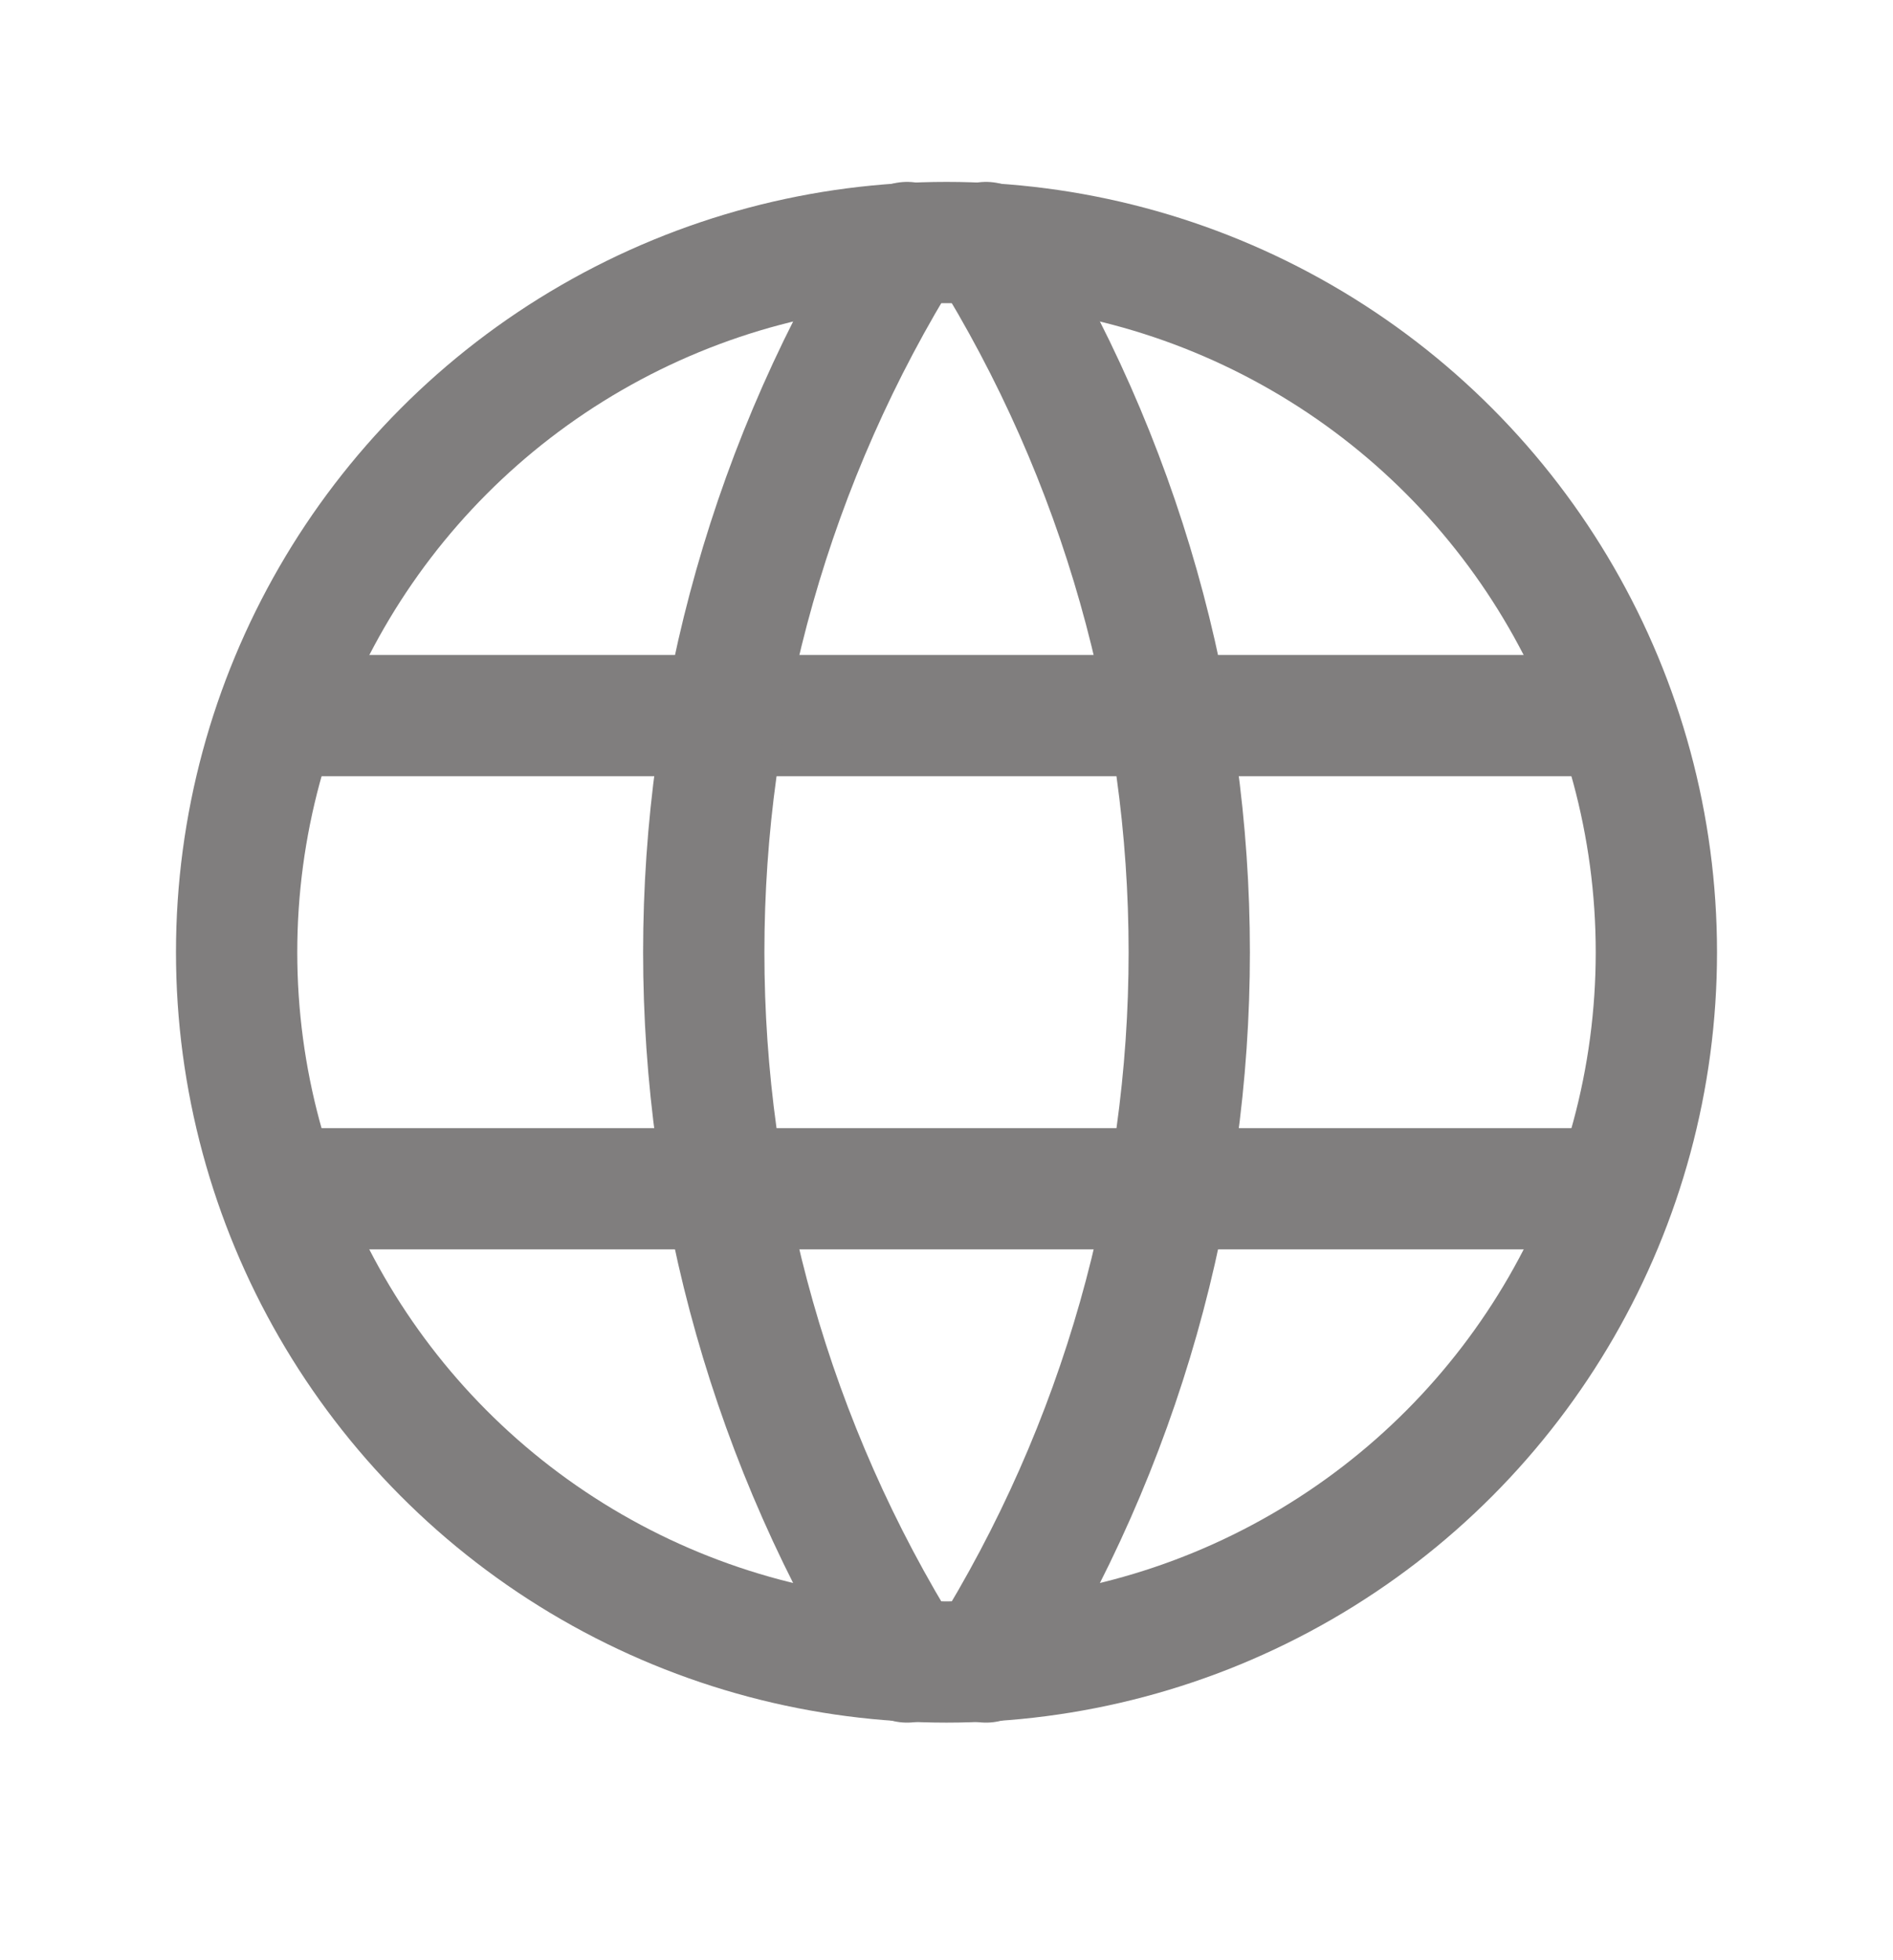 <svg width="28" height="29" viewBox="0 0 28 29" fill="none" xmlns="http://www.w3.org/2000/svg">
<circle cx="14" cy="14.088" r="10.5" stroke="#807E7E" stroke-width="1.794" stroke-linecap="round" stroke-linejoin="round"/>
<path d="M4.2 10.587H23.8" stroke="#807E7E" stroke-width="1.794" stroke-linecap="round" stroke-linejoin="round"/>
<path d="M4.2 17.587H23.8" stroke="#807E7E" stroke-width="1.794" stroke-linecap="round" stroke-linejoin="round"/>
<path d="M13.417 3.588C9.407 10.014 9.407 18.162 13.417 24.588" stroke="#807E7E" stroke-width="1.794" stroke-linecap="round" stroke-linejoin="round"/>
<path d="M14.584 3.588C18.593 10.014 18.593 18.162 14.584 24.588" stroke="#807E7E" stroke-width="1.794" stroke-linecap="round" stroke-linejoin="round"/>
</svg>
